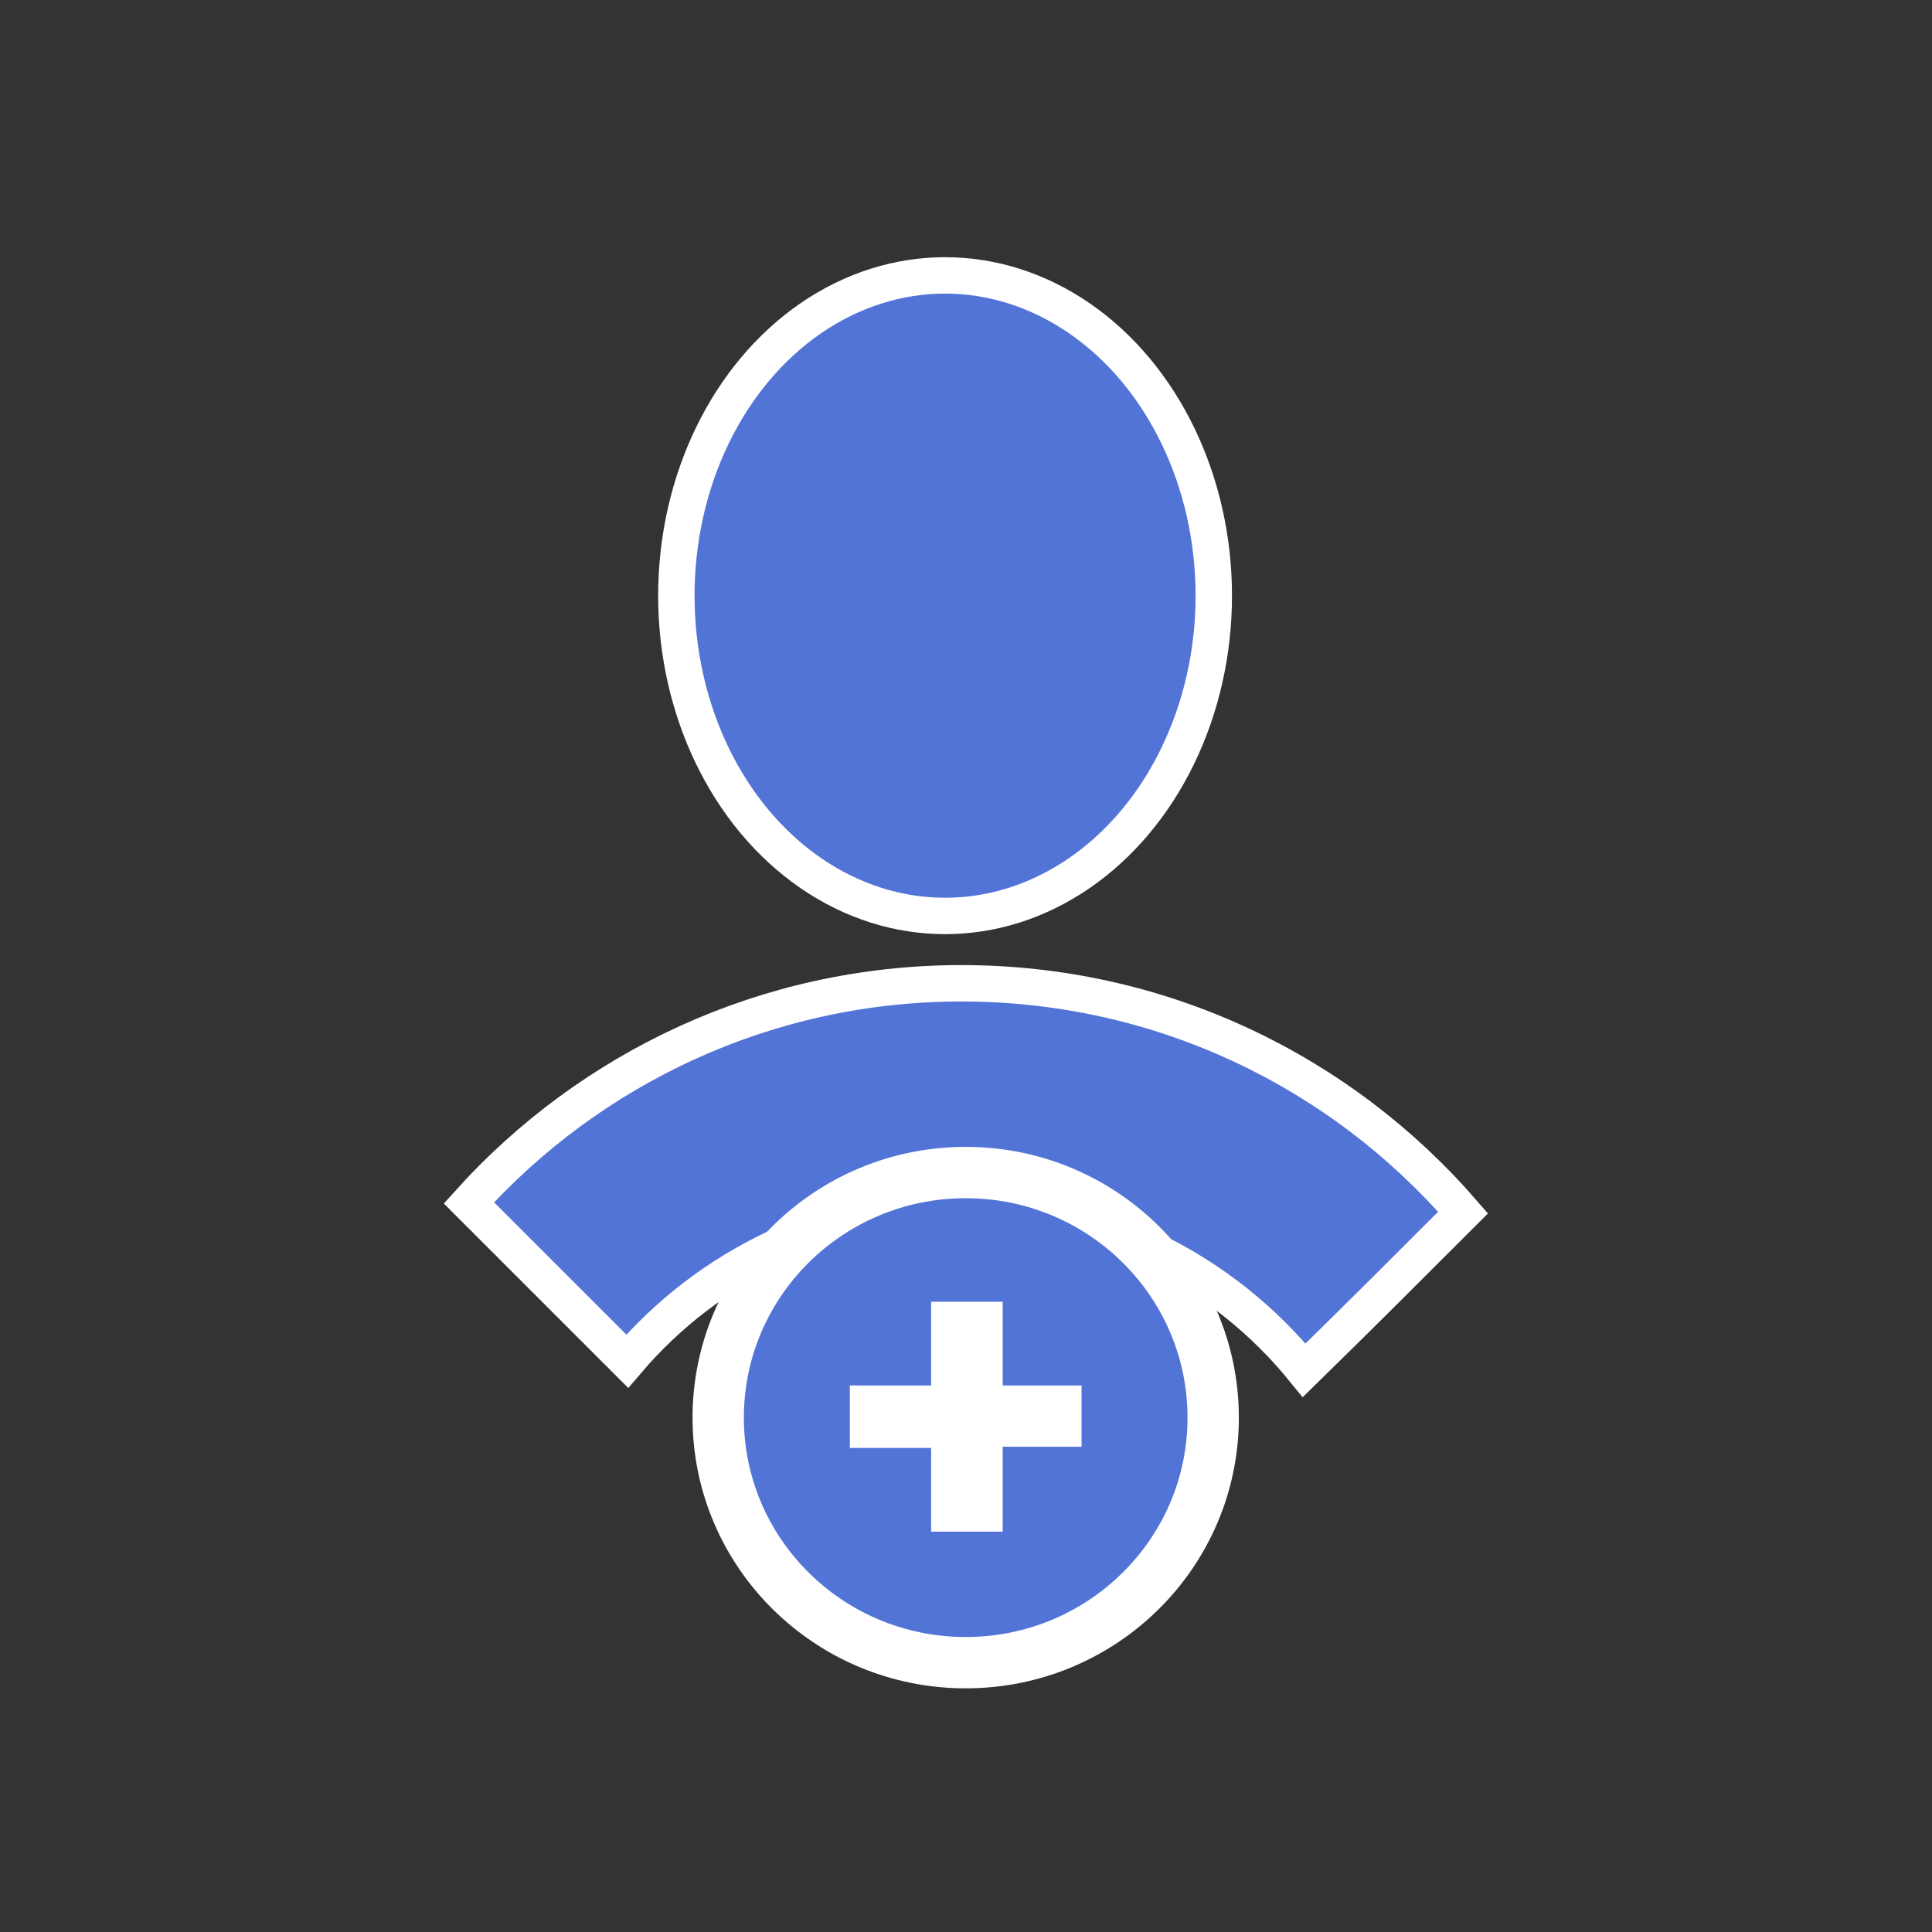 <?xml version="1.0" encoding="utf-8"?>
<!-- Generator: Adobe Illustrator 23.1.0, SVG Export Plug-In . SVG Version: 6.00 Build 0)  -->
<svg version="1.1" id="Layer_1" xmlns="http://www.w3.org/2000/svg" xmlns:xlink="http://www.w3.org/1999/xlink" x="0px" y="0px"
	 viewBox="0 0 318.5 318.5" style="enable-background:new 0 0 318.5 318.5;" xml:space="preserve">
<rect x="0" y="0" width="318.5" height="318.5" fill="#333333" stroke="none"/>
<style type="text/css">
	.st0{fill:#FEFEFE;}
	.st1{fill:#5374D7;stroke:#FFFFFF;stroke-width:6;stroke-miterlimit:10;}
	.st2{fill:#5374D7;stroke:#FFFFFF;stroke-width:8.461;stroke-miterlimit:10;}
	.st3{fill:#FFFFFF;}
</style>
<path class="st0" d="M-652.8-145.2"/>
<g>
	<path class="st1" d="M158.5,198.9c22.8,0,43.2,10.6,56.5,27c8.8-8.6,17.5-17.3,26.2-26c-20.1-23.2-49.7-37.8-82.7-37.8
		c-32.2,0-61.2,14-81.2,36.2l26.1,26.1C116.7,208.8,136.5,198.9,158.5,198.9z"/>
	<ellipse class="st1" cx="155.8" cy="98.2" rx="44.3" ry="52.8"/>
</g>
<g>
	<ellipse class="st2" cx="159.2" cy="233.7" rx="40.8" ry="40.4"/>
	<path class="st3" d="M178.3,228.3v10.2h-13v14h-11.8v-13.8h-13.4v-10.3h13.4v-13.8h11.8v13.8H178.3z"/>
</g>
</svg>
